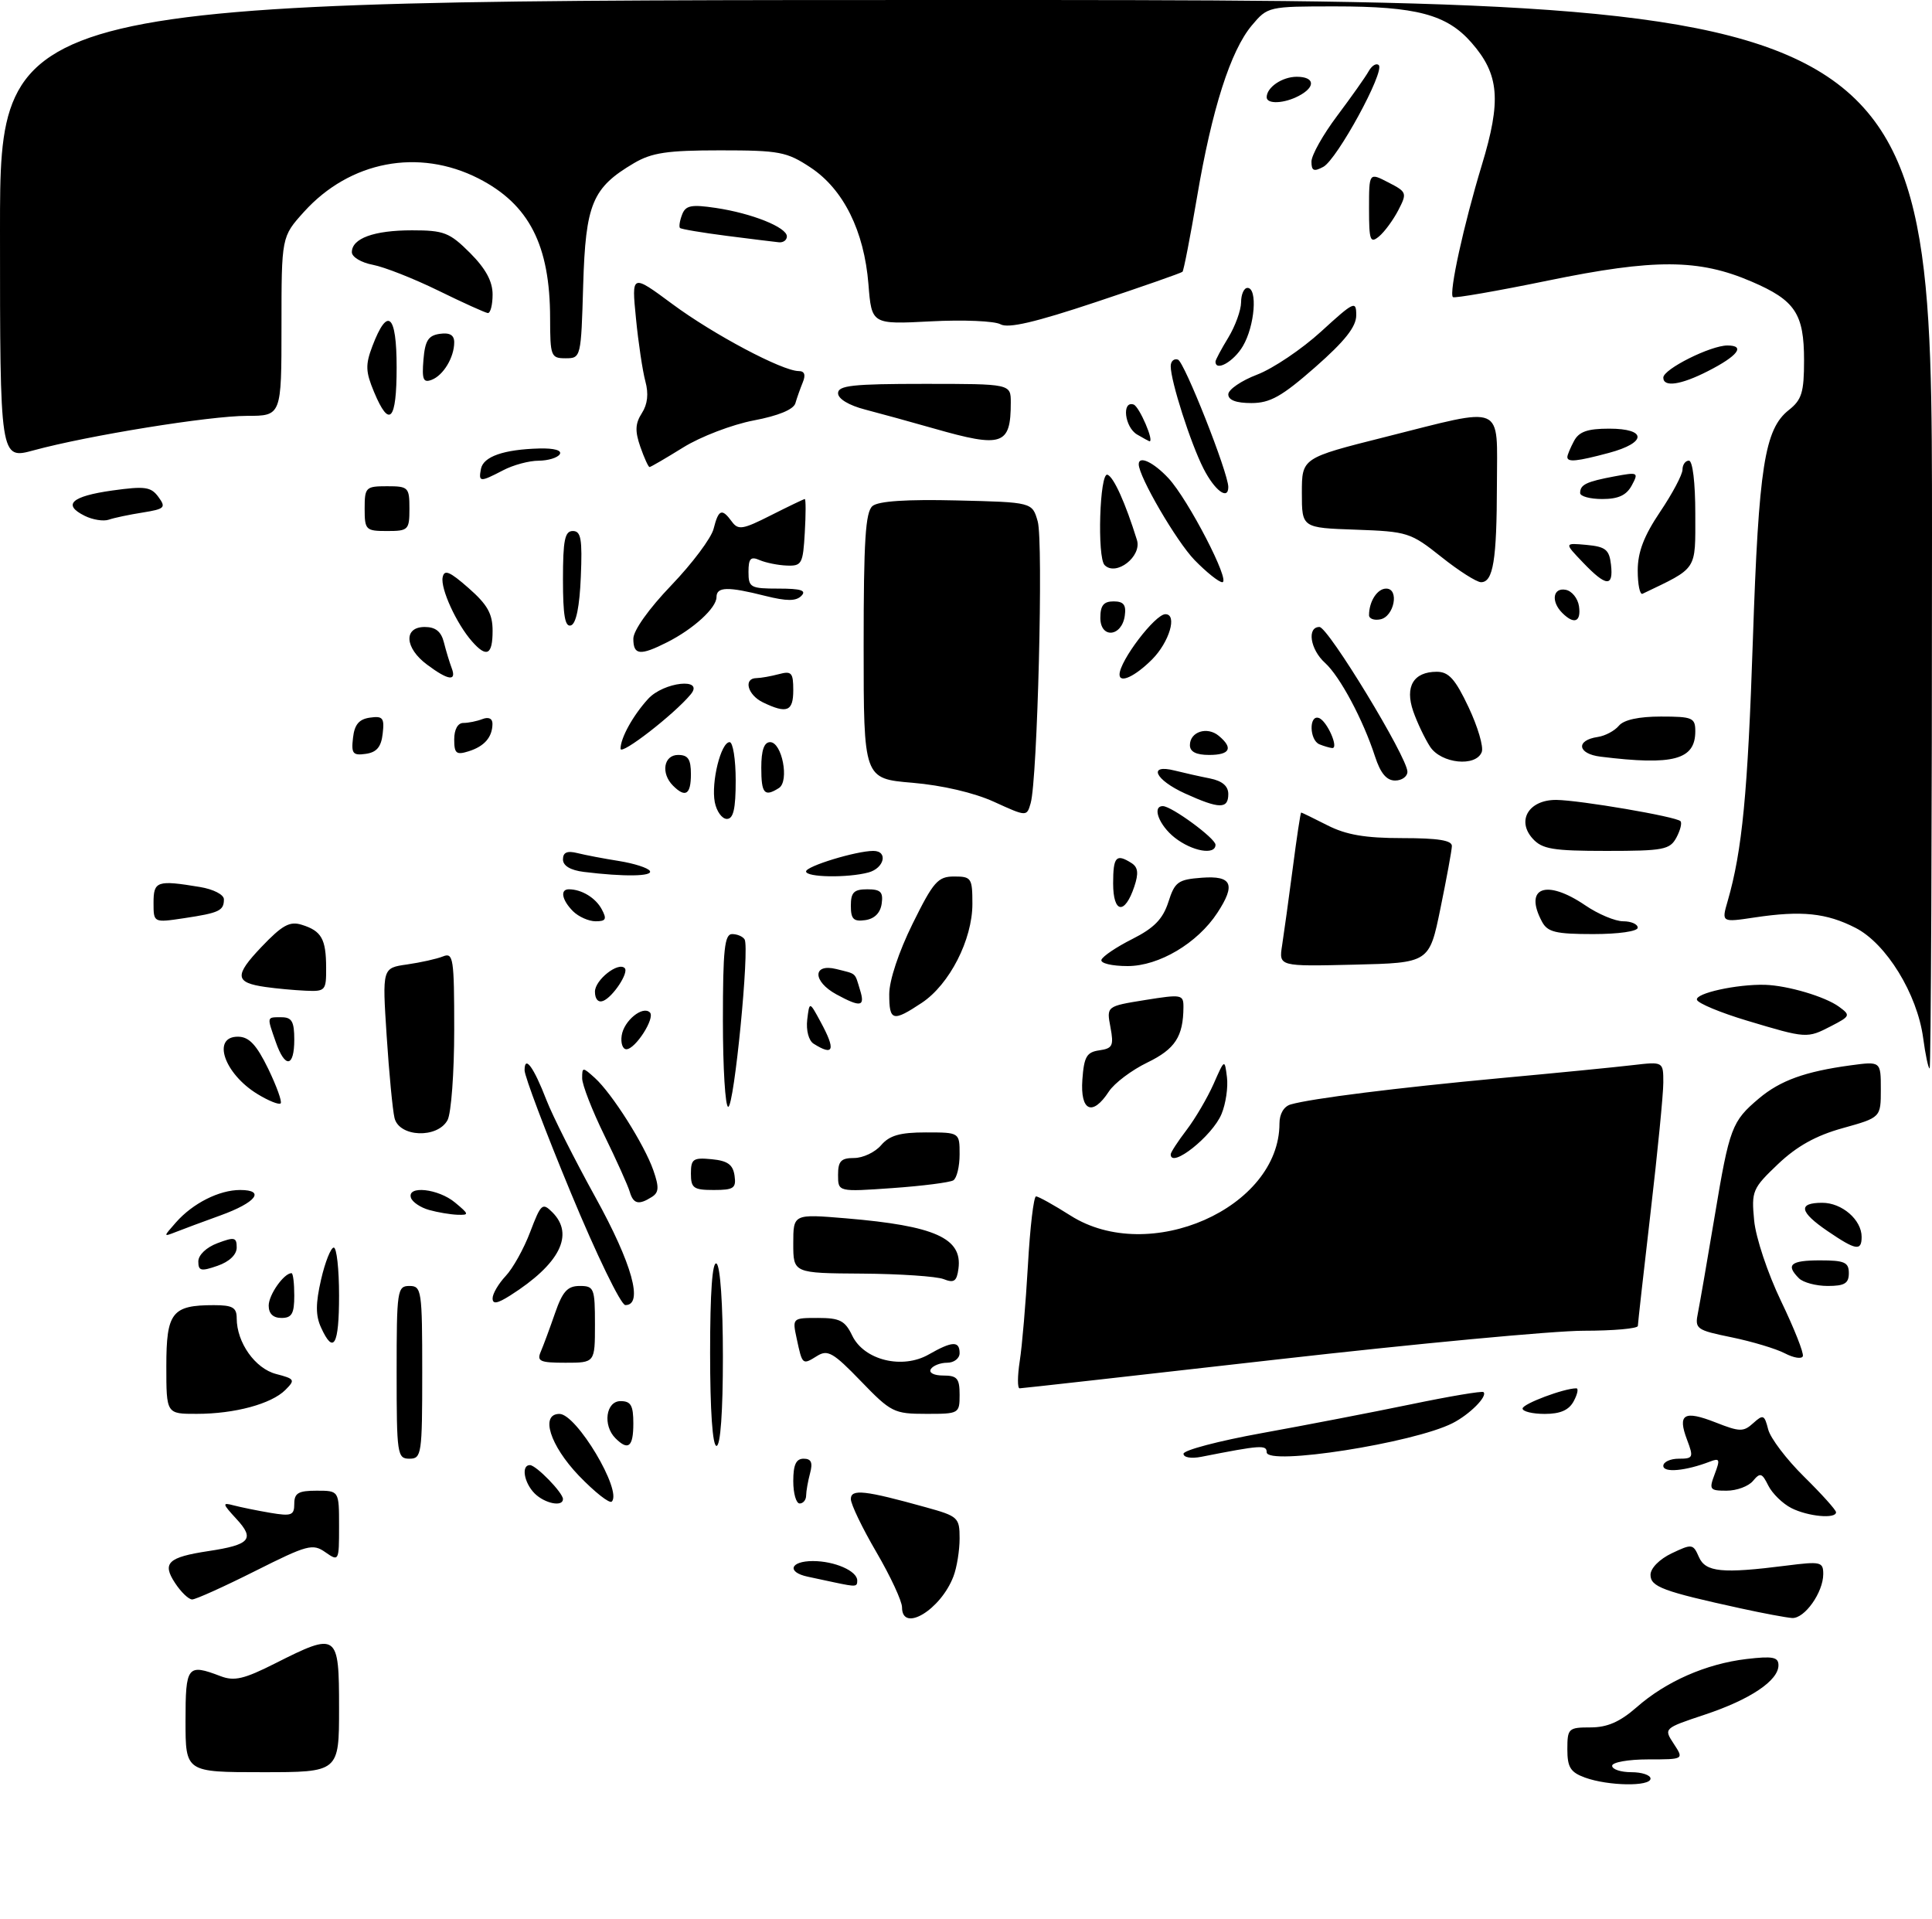 <?xml version="1.0" encoding="UTF-8" standalone="no"?>
<!DOCTYPE svg PUBLIC "-//W3C//DTD SVG 1.1//EN" "http://www.w3.org/Graphics/SVG/1.1/DTD/svg11.dtd" >
<svg xmlns="http://www.w3.org/2000/svg" xmlns:xlink="http://www.w3.org/1999/xlink" version="1.1" viewBox="0 0 302 300">
 <g >
 <path fill="currentColor"
d=" M 247.75 277.84 C 245.48 277.01 245.00 276.23 245.00 273.42 C 245.00 270.16 245.17 270.00 248.62 270.00 C 251.25 270.00 253.21 269.14 255.82 266.86 C 260.42 262.81 266.69 260.06 273.00 259.31 C 277.12 258.83 278.00 259.00 278.00 260.29 C 278.00 262.68 273.58 265.65 266.47 268.01 C 260.05 270.15 260.05 270.15 261.64 272.57 C 263.23 275.00 263.23 275.00 257.62 275.00 C 254.53 275.00 252.00 275.45 252.00 276.00 C 252.00 276.55 253.35 277.00 255.00 277.00 C 256.65 277.00 258.00 277.45 258.00 278.00 C 258.00 279.27 251.38 279.16 247.75 277.84 Z  M 29.00 269.00 C 29.00 260.37 29.28 260.01 34.48 261.99 C 36.62 262.81 38.15 262.45 43.02 259.99 C 52.77 255.07 53.00 255.23 53.00 267.00 C 53.00 277.00 53.00 277.00 41.00 277.00 C 29.00 277.00 29.00 277.00 29.00 269.00 Z  M 141.00 251.23 C 141.00 250.26 139.20 246.39 137.00 242.62 C 134.80 238.86 133.00 235.12 133.00 234.31 C 133.00 232.69 135.15 232.93 144.75 235.60 C 149.77 236.99 150.00 237.20 150.00 240.46 C 150.00 242.34 149.57 245.01 149.04 246.39 C 147.05 251.63 141.00 255.27 141.00 251.23 Z  M 272.12 251.40 C 259.94 248.74 258.00 248.02 258.00 246.15 C 258.00 245.12 259.40 243.70 261.31 242.79 C 264.48 241.28 264.66 241.30 265.56 243.36 C 266.60 245.74 269.18 245.99 279.25 244.71 C 284.61 244.03 285.00 244.12 285.00 246.03 C 285.00 248.90 282.08 253.02 280.13 252.90 C 279.24 252.84 275.63 252.17 272.12 251.40 Z  M 27.35 247.41 C 25.31 244.30 26.26 243.40 32.58 242.44 C 39.09 241.46 39.87 240.57 36.97 237.43 C 34.75 235.02 34.70 234.81 36.50 235.29 C 37.60 235.58 40.19 236.11 42.25 236.46 C 45.57 237.02 46.00 236.85 46.00 235.05 C 46.00 233.37 46.64 233.00 49.50 233.00 C 53.00 233.00 53.00 233.00 53.00 238.56 C 53.00 244.03 52.97 244.09 50.86 242.62 C 48.88 241.23 48.06 241.45 39.88 245.56 C 35.02 248.00 30.59 250.00 30.04 250.00 C 29.49 250.00 28.28 248.84 27.35 247.41 Z  M 130.50 247.35 C 129.40 247.11 127.49 246.71 126.25 246.44 C 122.93 245.73 123.51 244.00 127.07 244.00 C 130.47 244.00 134.00 245.55 134.00 247.04 C 134.00 248.03 133.83 248.05 130.50 247.35 Z  M 280.02 235.72 C 278.66 235.03 277.03 233.44 276.41 232.20 C 275.43 230.22 275.14 230.13 274.02 231.47 C 273.33 232.31 271.47 233.00 269.90 233.00 C 267.24 233.00 267.12 232.83 268.04 230.39 C 268.91 228.10 268.82 227.86 267.27 228.46 C 263.50 229.91 260.00 230.24 260.00 229.12 C 260.00 228.51 261.09 228.00 262.41 228.00 C 264.67 228.00 264.76 227.81 263.71 225.04 C 262.19 221.02 263.22 220.39 268.17 222.33 C 271.95 223.82 272.53 223.83 274.06 222.44 C 275.61 221.04 275.81 221.13 276.39 223.41 C 276.73 224.78 279.26 228.11 282.01 230.82 C 284.75 233.52 287.00 236.02 287.00 236.37 C 287.00 237.44 282.63 237.04 280.02 235.72 Z  M 83.57 233.43 C 81.91 231.76 81.44 229.00 82.83 229.00 C 83.80 229.00 88.00 233.32 88.00 234.31 C 88.00 235.58 85.16 235.01 83.57 233.43 Z  M 90.49 230.66 C 85.96 225.92 84.41 221.00 87.45 221.00 C 90.12 221.00 97.30 233.03 95.63 234.70 C 95.28 235.06 92.97 233.23 90.49 230.66 Z  M 124.00 231.50 C 124.00 228.94 124.44 228.00 125.62 228.00 C 126.81 228.00 127.07 228.60 126.63 230.25 C 126.30 231.49 126.02 233.06 126.01 233.75 C 126.01 234.44 125.55 235.00 125.00 235.00 C 124.45 235.00 124.00 233.43 124.00 231.50 Z  M 62.00 214.50 C 62.00 201.67 62.10 201.00 64.00 201.00 C 65.90 201.00 66.00 201.67 66.00 214.50 C 66.00 227.33 65.90 228.00 64.00 228.00 C 62.10 228.00 62.00 227.33 62.00 214.50 Z  M 185.00 227.23 C 185.00 226.67 190.51 225.22 197.25 224.00 C 203.99 222.78 214.45 220.76 220.50 219.51 C 226.55 218.25 231.68 217.39 231.89 217.59 C 232.58 218.22 229.74 221.08 227.07 222.44 C 220.98 225.55 198.00 229.14 198.00 226.99 C 198.00 225.81 197.09 225.87 187.75 227.71 C 186.19 228.01 185.00 227.81 185.00 227.23 Z  M 96.20 224.80 C 94.19 222.79 94.71 219.00 97.00 219.00 C 98.62 219.00 99.00 219.67 99.00 222.50 C 99.00 226.16 98.21 226.81 96.20 224.80 Z  M 111.00 211.44 C 111.00 201.99 111.35 197.10 112.00 197.50 C 112.59 197.86 113.00 203.84 113.00 212.06 C 113.00 220.69 112.62 226.00 112.00 226.00 C 111.38 226.00 111.00 220.48 111.00 211.44 Z  M 26.00 213.54 C 26.00 205.13 26.88 204.00 33.43 204.00 C 36.36 204.00 37.00 204.37 37.00 206.05 C 37.00 209.84 39.88 213.91 43.16 214.76 C 46.08 215.52 46.18 215.68 44.61 217.25 C 42.42 219.44 36.69 220.99 30.75 220.99 C 26.00 221.00 26.00 221.00 26.00 213.54 Z  M 134.56 215.87 C 130.24 211.40 129.38 210.90 127.71 211.95 C 125.43 213.37 125.42 213.36 124.54 209.25 C 123.84 206.01 123.85 206.00 127.87 206.00 C 131.27 206.00 132.09 206.42 133.21 208.75 C 135.05 212.60 141.05 214.08 145.19 211.70 C 148.85 209.61 150.00 209.56 150.00 211.50 C 150.00 212.32 149.13 213.00 148.06 213.00 C 146.99 213.00 145.84 213.45 145.50 214.00 C 145.15 214.57 145.99 215.00 147.44 215.00 C 149.62 215.00 150.00 215.45 150.00 218.00 C 150.00 220.95 149.92 221.00 144.75 220.99 C 139.75 220.99 139.27 220.75 134.56 215.87 Z  M 238.00 220.16 C 238.00 219.43 244.47 217.00 246.40 217.00 C 246.77 217.00 246.59 217.90 246.00 219.00 C 245.25 220.41 243.91 221.00 241.46 221.00 C 239.56 221.00 238.00 220.62 238.00 220.16 Z  M 159.40 212.75 C 159.77 210.41 160.34 203.66 160.68 197.75 C 161.01 191.84 161.58 187.00 161.95 187.00 C 162.31 187.00 164.74 188.35 167.34 190.00 C 179.63 197.80 200.00 188.82 200.00 175.60 C 200.00 174.11 200.69 172.93 201.75 172.63 C 204.95 171.70 218.30 170.03 234.50 168.52 C 243.30 167.71 252.64 166.79 255.25 166.48 C 260.00 165.93 260.00 165.93 260.00 169.22 C 260.00 171.02 259.10 180.15 258.01 189.50 C 256.92 198.85 256.03 206.84 256.02 207.25 C 256.01 207.66 252.20 208.00 247.54 208.00 C 242.89 208.00 221.30 210.03 199.55 212.50 C 177.81 214.97 159.73 217.00 159.38 217.00 C 159.03 217.00 159.04 215.09 159.40 212.75 Z  M 84.54 211.25 C 84.95 210.29 85.95 207.59 86.76 205.25 C 87.94 201.85 88.71 201.00 90.62 201.00 C 92.86 201.00 93.00 201.35 93.00 207.00 C 93.00 213.00 93.00 213.00 88.39 213.00 C 84.39 213.00 83.88 212.77 84.54 211.25 Z  M 279.00 211.53 C 277.62 210.81 273.89 209.69 270.69 209.03 C 265.13 207.89 264.90 207.72 265.42 205.17 C 265.71 203.70 266.89 196.91 268.03 190.09 C 270.34 176.23 270.71 175.27 274.95 171.69 C 278.29 168.88 282.18 167.48 289.25 166.52 C 294.00 165.88 294.00 165.88 294.00 170.27 C 294.00 174.67 294.00 174.67 288.05 176.33 C 283.86 177.49 280.88 179.15 277.92 181.96 C 273.93 185.76 273.76 186.16 274.20 190.77 C 274.46 193.46 276.32 199.03 278.40 203.36 C 280.45 207.62 281.99 211.50 281.81 211.98 C 281.64 212.45 280.38 212.25 279.00 211.53 Z  M 50.18 207.49 C 49.32 205.61 49.33 203.74 50.19 199.99 C 50.82 197.25 51.72 195.00 52.17 195.00 C 52.63 195.00 53.00 198.38 53.00 202.50 C 53.00 210.28 52.14 211.80 50.18 207.49 Z  M 42.00 204.07 C 42.00 202.38 44.38 199.00 45.57 199.00 C 45.81 199.00 46.00 200.57 46.00 202.50 C 46.00 205.33 45.62 206.00 44.00 206.00 C 42.69 206.00 42.00 205.33 42.00 204.07 Z  M 77.00 202.93 C 77.00 202.21 77.92 200.65 79.04 199.45 C 80.17 198.26 81.90 195.15 82.88 192.55 C 84.56 188.14 84.79 187.93 86.34 189.48 C 89.83 192.97 87.50 197.57 79.75 202.49 C 77.72 203.77 77.00 203.89 77.00 202.93 Z  M 89.25 186.48 C 85.26 176.86 82.00 168.22 82.00 167.29 C 82.00 164.84 83.42 166.77 85.42 171.95 C 86.37 174.40 89.81 181.23 93.07 187.13 C 98.82 197.54 100.62 204.01 97.75 203.99 C 97.06 203.99 93.24 196.11 89.25 186.48 Z  M 147.50 199.93 C 146.40 199.50 140.66 199.11 134.75 199.07 C 124.00 199.00 124.00 199.00 124.00 194.37 C 124.00 189.74 124.00 189.74 132.25 190.43 C 146.16 191.60 150.46 193.53 149.82 198.30 C 149.56 200.28 149.13 200.58 147.50 199.93 Z  M 281.20 199.80 C 279.09 197.69 279.89 197.00 284.50 197.00 C 288.33 197.00 289.00 197.30 289.00 199.00 C 289.00 200.60 288.33 201.00 285.70 201.00 C 283.88 201.00 281.86 200.46 281.20 199.80 Z  M 31.00 197.17 C 31.00 196.16 32.26 194.96 34.00 194.31 C 36.65 193.31 37.00 193.39 37.00 194.99 C 37.00 196.11 35.85 197.21 34.00 197.85 C 31.42 198.75 31.00 198.65 31.00 197.17 Z  M 285.73 192.46 C 281.27 189.43 280.99 188.00 284.85 188.00 C 287.93 188.00 291.00 190.66 291.00 193.33 C 291.00 195.59 290.11 195.44 285.73 192.46 Z  M 27.50 191.07 C 30.12 188.09 34.25 186.00 37.53 186.00 C 41.54 186.00 40.03 187.96 34.47 189.97 C 31.74 190.96 28.60 192.12 27.50 192.56 C 25.50 193.34 25.50 193.34 27.50 191.07 Z  M 67.07 189.12 C 65.74 188.75 64.46 187.89 64.24 187.22 C 63.58 185.25 68.52 185.78 71.14 187.97 C 73.34 189.80 73.37 189.93 71.50 189.87 C 70.40 189.83 68.41 189.50 67.07 189.12 Z  M 98.43 186.25 C 98.14 185.29 96.36 181.32 94.46 177.44 C 92.56 173.56 91.00 169.55 91.00 168.54 C 91.00 166.76 91.07 166.76 92.99 168.49 C 95.67 170.92 100.72 178.89 102.13 182.93 C 103.05 185.57 103.00 186.39 101.89 187.09 C 99.83 188.40 98.99 188.19 98.43 186.25 Z  M 108.00 183.44 C 108.00 181.15 108.35 180.91 111.25 181.19 C 113.74 181.43 114.57 182.03 114.82 183.75 C 115.10 185.72 114.70 186.00 111.57 186.00 C 108.41 186.00 108.00 185.71 108.00 183.44 Z  M 131.00 183.65 C 131.00 181.49 131.46 181.00 133.51 181.00 C 134.89 181.00 136.79 180.10 137.73 179.00 C 139.04 177.47 140.68 177.00 144.72 177.00 C 150.00 177.00 150.00 177.00 150.00 180.44 C 150.00 182.33 149.56 184.15 149.02 184.49 C 148.48 184.82 144.20 185.37 139.52 185.70 C 131.00 186.30 131.00 186.30 131.00 183.65 Z  M 183.00 180.43 C 183.00 180.12 184.11 178.41 185.47 176.63 C 186.83 174.85 188.72 171.62 189.69 169.45 C 191.43 165.50 191.43 165.50 191.79 168.36 C 191.99 169.93 191.61 172.53 190.94 174.13 C 189.52 177.56 183.00 182.74 183.00 180.43 Z  M 61.67 174.75 C 61.37 173.51 60.82 167.73 60.44 161.90 C 59.75 151.30 59.75 151.30 63.62 150.75 C 65.76 150.44 68.29 149.88 69.25 149.49 C 70.86 148.84 71.00 149.76 71.00 160.96 C 71.00 167.65 70.53 174.00 69.96 175.07 C 68.40 177.98 62.40 177.76 61.67 174.75 Z  M 40.27 171.02 C 35.01 167.82 33.04 161.97 37.25 162.04 C 38.94 162.07 40.10 163.31 41.92 167.04 C 43.24 169.77 44.12 172.21 43.87 172.46 C 43.62 172.72 41.99 172.07 40.27 171.02 Z  M 113.00 159.50 C 113.00 148.41 113.26 146.00 114.44 146.00 C 115.23 146.00 116.11 146.37 116.39 146.83 C 117.20 148.13 114.76 173.00 113.83 173.00 C 113.37 173.00 113.00 166.93 113.00 159.50 Z  M 169.19 168.75 C 169.45 165.16 169.86 164.45 171.85 164.17 C 173.92 163.87 174.12 163.45 173.58 160.56 C 172.96 157.28 172.96 157.28 178.98 156.31 C 184.72 155.39 185.00 155.44 184.99 157.42 C 184.96 162.03 183.69 163.97 179.34 166.08 C 176.90 167.26 174.19 169.30 173.33 170.61 C 170.76 174.55 168.84 173.68 169.19 168.75 Z  M 300.62 162.25 C 299.69 155.35 294.85 147.47 290.03 145.02 C 285.49 142.70 281.61 142.30 274.29 143.40 C 269.09 144.18 269.09 144.18 270.06 140.84 C 272.33 132.97 273.20 124.02 274.00 100.00 C 274.91 72.94 275.83 67.07 279.63 64.08 C 281.64 62.49 282.00 61.33 282.00 56.33 C 282.00 49.02 280.62 46.94 273.79 44.01 C 265.55 40.46 258.62 40.43 242.00 43.85 C 234.03 45.49 227.32 46.65 227.11 46.44 C 226.46 45.80 228.81 35.10 231.62 25.84 C 234.71 15.69 234.37 11.63 230.00 6.65 C 226.15 2.26 221.39 1.00 208.72 1.00 C 198.26 1.00 198.16 1.02 195.68 3.97 C 192.36 7.92 189.44 17.04 187.11 30.82 C 186.05 37.05 185.03 42.30 184.84 42.48 C 184.65 42.67 178.56 44.80 171.29 47.22 C 161.81 50.38 157.61 51.36 156.40 50.69 C 155.48 50.17 150.56 49.96 145.48 50.23 C 136.25 50.71 136.25 50.71 135.75 44.42 C 135.08 36.10 131.85 29.59 126.70 26.18 C 122.98 23.72 121.83 23.50 112.57 23.50 C 104.30 23.50 101.89 23.86 99.10 25.50 C 92.58 29.35 91.54 31.84 91.16 44.57 C 90.83 55.89 90.81 56.00 88.41 56.00 C 86.12 56.00 86.00 55.69 85.99 49.75 C 85.98 38.32 82.71 31.94 74.81 27.90 C 65.43 23.12 54.69 25.17 47.51 33.12 C 44.00 37.01 44.00 37.01 44.00 51.00 C 44.00 65.00 44.00 65.00 38.60 65.00 C 32.78 65.00 13.78 68.07 5.25 70.39 C 0.00 71.82 0.00 71.82 0.00 35.91 C 0.00 0.00 0.00 0.00 151.00 0.00 C 302.00 0.00 302.00 0.00 302.00 83.50 C 302.00 129.43 301.83 167.00 301.63 167.00 C 301.42 167.00 300.97 164.86 300.62 162.25 Z  M 43.10 162.85 C 41.70 158.83 41.66 159.00 44.00 159.00 C 45.62 159.00 46.00 159.67 46.00 162.50 C 46.00 166.85 44.55 167.03 43.10 162.85 Z  M 97.18 161.85 C 97.52 159.54 100.47 157.14 101.59 158.25 C 102.45 159.11 99.32 164.00 97.91 164.00 C 97.33 164.00 97.00 163.03 97.18 161.85 Z  M 127.17 163.13 C 126.41 162.64 125.99 161.05 126.18 159.39 C 126.53 156.50 126.53 156.50 128.26 159.70 C 130.67 164.13 130.35 165.14 127.17 163.13 Z  M 273.05 159.52 C 268.95 158.29 265.44 156.83 265.26 156.28 C 264.92 155.26 271.52 153.81 275.90 153.93 C 279.45 154.04 285.30 155.77 287.47 157.36 C 289.29 158.69 289.24 158.83 286.24 160.38 C 282.46 162.33 282.41 162.33 273.05 159.52 Z  M 139.00 155.39 C 139.00 153.25 140.49 148.77 142.65 144.39 C 145.91 137.79 146.61 137.00 149.15 137.00 C 151.84 137.00 152.00 137.24 152.00 141.29 C 152.00 146.87 148.42 153.87 144.10 156.74 C 139.55 159.76 139.00 159.62 139.00 155.39 Z  M 93.00 155.00 C 93.00 153.17 96.63 150.30 97.65 151.32 C 98.34 152.01 95.79 155.86 94.27 156.45 C 93.51 156.74 93.00 156.16 93.00 155.00 Z  M 130.75 155.43 C 127.00 153.39 126.99 150.53 130.75 151.47 C 133.96 152.28 133.58 151.94 134.44 154.75 C 135.25 157.36 134.55 157.49 130.75 155.43 Z  M 41.50 154.27 C 36.71 153.59 36.59 152.51 40.85 148.03 C 44.13 144.59 45.29 143.95 47.18 144.55 C 50.25 145.50 50.97 146.76 50.98 151.25 C 51.00 154.85 50.87 154.99 47.75 154.85 C 45.96 154.77 43.15 154.51 41.50 154.27 Z  M 172.17 150.02 C 172.35 149.48 174.53 148.01 177.00 146.77 C 180.41 145.05 181.77 143.65 182.63 141.00 C 183.64 137.83 184.14 137.47 187.88 137.19 C 192.58 136.84 193.20 138.24 190.29 142.68 C 187.18 147.43 181.16 151.00 176.27 151.00 C 173.80 151.00 171.98 150.56 172.17 150.02 Z  M 200.41 147.78 C 200.69 145.98 201.44 140.56 202.07 135.75 C 202.69 130.94 203.29 127.00 203.39 127.00 C 203.49 127.00 205.34 127.90 207.50 129.00 C 210.43 130.49 213.40 131.00 219.21 131.00 C 224.80 131.00 226.99 131.35 226.95 132.25 C 226.93 132.94 226.12 137.32 225.16 142.00 C 223.42 150.50 223.42 150.50 211.66 150.78 C 199.90 151.06 199.90 151.06 200.41 147.78 Z  M 241.04 144.07 C 238.16 138.69 241.68 137.35 247.79 141.50 C 249.81 142.88 252.48 144.00 253.73 144.00 C 254.98 144.00 256.00 144.45 256.00 145.00 C 256.00 145.57 253.01 146.00 249.04 146.00 C 243.17 146.00 241.91 145.69 241.04 144.07 Z  M 24.00 141.11 C 24.00 137.72 24.54 137.53 31.25 138.64 C 33.36 138.99 35.00 139.83 35.00 140.57 C 35.00 142.35 34.27 142.69 28.75 143.52 C 24.00 144.23 24.00 144.23 24.00 141.11 Z  M 89.57 142.43 C 87.83 140.68 87.51 139.00 88.92 139.00 C 90.91 139.00 93.10 140.33 94.06 142.12 C 94.89 143.66 94.72 144.00 93.11 144.00 C 92.03 144.00 90.44 143.29 89.57 142.43 Z  M 133.00 141.57 C 133.00 139.48 133.48 139.00 135.57 139.00 C 137.66 139.00 138.08 139.42 137.82 141.25 C 137.61 142.70 136.70 143.61 135.25 143.82 C 133.42 144.08 133.00 143.66 133.00 141.57 Z  M 174.00 138.08 C 174.00 133.90 174.47 133.38 176.87 134.90 C 177.89 135.55 178.01 136.48 177.31 138.57 C 175.82 143.04 174.00 142.77 174.00 138.08 Z  M 91.25 136.28 C 89.16 136.02 88.00 135.32 88.00 134.33 C 88.00 133.23 88.65 132.94 90.25 133.34 C 91.49 133.65 94.42 134.21 96.77 134.58 C 99.12 134.96 101.29 135.65 101.58 136.13 C 102.11 136.99 97.53 137.06 91.25 136.28 Z  M 126.00 136.21 C 126.00 135.39 133.85 133.00 136.51 133.00 C 138.86 133.00 138.24 135.70 135.75 136.37 C 132.49 137.24 126.00 137.14 126.00 136.21 Z  M 183.63 130.93 C 181.17 128.99 180.04 126.00 181.77 126.00 C 183.13 126.00 190.00 131.04 190.00 132.04 C 190.00 133.71 186.37 133.08 183.63 130.93 Z  M 239.58 131.08 C 237.01 128.24 239.00 124.99 243.29 125.03 C 246.99 125.08 261.97 127.63 262.68 128.35 C 262.95 128.61 262.66 129.77 262.05 130.91 C 261.03 132.81 260.04 133.00 251.12 133.00 C 242.72 133.00 241.06 132.72 239.58 131.08 Z  M 111.73 125.38 C 111.14 122.27 112.69 116.00 114.05 116.00 C 114.57 116.00 115.00 118.70 115.00 122.00 C 115.00 126.44 114.64 128.00 113.62 128.00 C 112.86 128.00 112.01 126.82 111.73 125.38 Z  M 155.39 125.33 C 152.28 123.91 147.31 122.75 142.64 122.35 C 135.00 121.71 135.00 121.71 135.00 100.98 C 135.00 84.48 135.28 80.01 136.39 79.09 C 137.32 78.32 141.74 78.03 149.57 78.22 C 161.36 78.50 161.36 78.50 162.21 81.50 C 163.11 84.63 162.17 121.82 161.11 125.53 C 160.50 127.66 160.50 127.66 155.39 125.33 Z  M 185.25 124.03 C 180.51 121.87 179.37 119.37 183.62 120.44 C 185.06 120.80 187.53 121.36 189.12 121.67 C 191.06 122.06 192.00 122.86 192.00 124.12 C 192.00 126.48 190.61 126.46 185.25 124.03 Z  M 105.20 122.80 C 103.27 120.87 103.74 118.00 106.00 118.00 C 107.56 118.00 108.00 118.67 108.00 121.00 C 108.00 124.20 107.15 124.75 105.20 122.80 Z  M 119.00 120.00 C 119.00 117.27 119.44 116.00 120.38 116.00 C 122.24 116.00 123.42 122.11 121.76 123.17 C 119.49 124.61 119.00 124.05 119.00 120.00 Z  M 214.94 118.25 C 213.08 112.51 209.45 105.71 207.11 103.60 C 204.80 101.51 204.26 98.00 206.25 98.00 C 207.61 98.00 220.00 118.38 220.00 120.62 C 220.00 121.38 219.13 122.00 218.08 122.00 C 216.74 122.00 215.79 120.86 214.94 118.25 Z  M 223.54 116.71 C 222.72 115.44 221.53 112.96 220.91 111.18 C 219.57 107.32 220.95 105.00 224.59 105.00 C 226.46 105.00 227.48 106.14 229.56 110.54 C 231.00 113.59 231.93 116.74 231.62 117.54 C 230.71 119.92 225.28 119.36 223.54 116.71 Z  M 250.19 118.27 C 246.57 117.83 246.27 115.70 249.76 115.19 C 250.91 115.02 252.39 114.23 253.05 113.44 C 253.82 112.51 256.16 112.00 259.62 112.00 C 264.57 112.00 265.00 112.19 265.00 114.30 C 265.00 118.76 261.59 119.68 250.19 118.27 Z  M 55.18 115.33 C 55.41 113.25 56.12 112.41 57.82 112.17 C 59.84 111.88 60.11 112.21 59.82 114.67 C 59.59 116.75 58.88 117.59 57.18 117.83 C 55.16 118.12 54.89 117.79 55.18 115.33 Z  M 71.00 115.57 C 71.00 114.02 71.56 113.00 72.42 113.00 C 73.20 113.00 74.55 112.73 75.42 112.39 C 76.38 112.02 76.99 112.31 76.98 113.14 C 76.96 115.23 75.72 116.66 73.25 117.43 C 71.32 118.04 71.00 117.77 71.00 115.57 Z  M 97.00 117.03 C 97.00 115.35 98.94 111.84 101.30 109.25 C 103.74 106.57 110.17 105.88 107.97 108.53 C 105.38 111.66 97.00 118.15 97.00 117.03 Z  M 186.00 116.47 C 186.00 114.37 188.70 113.50 190.51 115.01 C 192.82 116.93 192.28 118.00 189.00 118.00 C 186.97 118.00 186.00 117.50 186.00 116.47 Z  M 206.25 116.34 C 204.68 115.70 204.58 111.69 206.15 112.22 C 207.43 112.64 209.36 117.05 208.22 116.92 C 207.82 116.88 206.94 116.62 206.25 116.34 Z  M 119.25 109.78 C 116.85 108.62 116.16 106.01 118.25 105.99 C 118.94 105.98 120.51 105.70 121.75 105.37 C 123.73 104.84 124.00 105.14 124.00 107.88 C 124.00 111.20 123.02 111.60 119.25 109.78 Z  M 66.75 103.88 C 63.25 101.28 63.05 98.00 66.39 98.00 C 68.08 98.00 68.96 98.70 69.39 100.41 C 69.72 101.73 70.27 103.53 70.60 104.41 C 71.42 106.55 70.07 106.37 66.75 103.88 Z  M 175.00 105.43 C 175.00 103.31 180.56 96.00 182.17 96.00 C 184.08 96.00 182.78 100.37 180.08 103.08 C 177.41 105.74 175.00 106.86 175.00 105.43 Z  M 73.78 100.25 C 71.35 97.49 68.85 92.02 69.19 90.25 C 69.44 88.96 70.27 89.30 73.25 91.92 C 76.20 94.51 77.00 95.93 77.00 98.60 C 77.00 102.39 76.07 102.86 73.78 100.25 Z  M 99.00 99.83 C 99.00 98.55 101.42 95.15 104.94 91.48 C 108.21 88.07 111.19 84.10 111.55 82.64 C 112.32 79.60 112.84 79.40 114.40 81.53 C 115.39 82.89 116.11 82.77 120.51 80.54 C 123.26 79.15 125.64 78.01 125.80 78.00 C 125.97 78.00 125.97 80.36 125.80 83.25 C 125.52 88.13 125.33 88.49 123.00 88.40 C 121.62 88.35 119.71 87.96 118.75 87.55 C 117.34 86.93 117.00 87.29 117.00 89.39 C 117.00 91.83 117.30 92.00 121.70 92.00 C 125.21 92.00 126.11 92.29 125.26 93.14 C 124.42 93.98 122.98 93.98 119.62 93.14 C 113.76 91.66 112.00 91.70 112.00 93.33 C 112.00 95.02 108.41 98.30 104.30 100.38 C 100.05 102.53 99.00 102.42 99.00 99.83 Z  M 172.00 96.57 C 172.00 94.64 172.51 94.00 174.07 94.00 C 175.64 94.00 176.06 94.54 175.82 96.24 C 175.35 99.56 172.00 99.86 172.00 96.57 Z  M 88.00 90.58 C 88.00 84.41 88.29 83.00 89.54 83.00 C 90.82 83.00 91.04 84.25 90.79 90.17 C 90.60 94.80 90.06 97.49 89.25 97.75 C 88.32 98.06 88.00 96.20 88.00 90.58 Z  M 214.00 96.16 C 214.00 94.00 215.29 92.00 216.68 92.00 C 218.78 92.00 217.93 96.40 215.75 96.81 C 214.79 97.00 214.00 96.70 214.00 96.16 Z  M 244.20 95.80 C 242.41 94.01 242.74 91.80 244.75 92.19 C 245.71 92.37 246.64 93.53 246.82 94.76 C 247.17 97.22 246.06 97.66 244.20 95.80 Z  M 256.00 89.18 C 256.00 86.29 256.96 83.78 259.50 80.00 C 261.43 77.14 263.00 74.17 263.00 73.40 C 263.00 72.63 263.45 72.00 264.00 72.00 C 264.59 72.00 265.00 75.44 265.00 80.31 C 265.00 89.31 265.44 88.64 256.75 92.81 C 256.34 93.00 256.00 91.37 256.00 89.18 Z  M 186.72 87.53 C 183.90 84.62 178.00 74.50 178.00 72.56 C 178.00 71.15 180.32 72.25 182.65 74.75 C 185.73 78.06 192.43 91.00 191.06 91.00 C 190.53 91.00 188.58 89.44 186.72 87.53 Z  M 225.29 87.04 C 220.50 83.23 220.02 83.08 211.91 82.79 C 203.50 82.50 203.50 82.50 203.50 77.04 C 203.50 71.58 203.50 71.58 216.50 68.31 C 235.47 63.54 234.00 62.92 233.99 75.75 C 233.97 87.55 233.41 91.00 231.51 91.00 C 230.82 91.00 228.02 89.22 225.29 87.04 Z  M 247.44 87.92 C 244.50 84.85 244.50 84.85 248.00 85.17 C 250.98 85.45 251.55 85.91 251.82 88.25 C 252.23 91.81 251.07 91.72 247.44 87.92 Z  M 172.67 88.33 C 171.48 87.15 171.89 73.80 173.11 74.20 C 174.08 74.53 175.91 78.58 177.72 84.40 C 178.52 86.97 174.46 90.13 172.67 88.33 Z  M 57.00 79.50 C 57.00 76.17 57.17 76.00 60.50 76.00 C 63.83 76.00 64.00 76.17 64.00 79.50 C 64.00 82.83 63.83 83.00 60.50 83.00 C 57.17 83.00 57.00 82.83 57.00 79.50 Z  M 13.25 80.63 C 9.72 78.89 11.15 77.57 17.54 76.67 C 22.66 75.96 23.59 76.08 24.76 77.67 C 25.98 79.34 25.77 79.55 22.30 80.11 C 20.21 80.44 17.82 80.94 17.00 81.23 C 16.18 81.51 14.49 81.25 13.25 80.63 Z  M 247.00 77.06 C 247.00 75.75 247.94 75.29 252.36 74.46 C 256.06 73.77 256.17 73.82 255.07 75.87 C 254.24 77.41 252.98 78.00 250.46 78.00 C 248.56 78.00 247.00 77.58 247.00 77.06 Z  M 188.13 73.25 C 186.10 69.27 183.00 59.58 183.00 57.24 C 183.00 56.46 183.51 56.00 184.13 56.21 C 185.13 56.54 192.00 73.92 192.00 76.12 C 192.00 78.26 189.88 76.68 188.13 73.25 Z  M 75.18 73.29 C 75.55 71.36 78.74 70.25 84.31 70.10 C 86.62 70.04 87.87 70.39 87.50 71.00 C 87.16 71.55 85.67 72.00 84.19 72.01 C 82.71 72.01 80.21 72.68 78.64 73.51 C 75.02 75.39 74.78 75.38 75.18 73.29 Z  M 100.09 69.83 C 99.24 67.38 99.29 66.20 100.33 64.58 C 101.23 63.19 101.41 61.54 100.88 59.60 C 100.45 58.00 99.78 53.57 99.41 49.75 C 98.72 42.80 98.72 42.80 105.11 47.53 C 111.51 52.27 122.30 58.00 124.86 58.00 C 125.76 58.00 125.97 58.59 125.49 59.75 C 125.10 60.71 124.57 62.19 124.33 63.03 C 124.04 64.01 121.66 64.99 117.80 65.72 C 114.45 66.36 109.50 68.25 106.79 69.94 C 104.08 71.62 101.72 73.00 101.53 73.00 C 101.35 73.00 100.70 71.58 100.09 69.83 Z  M 245.00 71.43 C 245.00 71.12 245.47 70.00 246.04 68.93 C 246.82 67.47 248.14 67.00 251.54 67.00 C 257.47 67.00 257.44 69.20 251.49 70.79 C 246.48 72.13 245.00 72.28 245.00 71.43 Z  M 146.00 66.98 C 142.43 65.96 137.59 64.63 135.25 64.02 C 132.69 63.36 131.00 62.34 131.00 61.46 C 131.00 60.25 133.32 60.00 144.50 60.00 C 158.00 60.00 158.00 60.00 158.00 62.92 C 158.00 69.60 156.70 70.04 146.00 66.98 Z  M 177.75 67.92 C 175.80 66.78 175.31 62.60 177.20 63.23 C 178.09 63.53 180.50 69.13 179.66 68.97 C 179.57 68.95 178.71 68.48 177.75 67.92 Z  M 58.47 61.27 C 57.14 58.09 57.10 57.02 58.21 54.10 C 60.59 47.85 62.00 49.08 62.00 57.42 C 62.00 65.80 60.87 67.02 58.47 61.27 Z  M 192.00 61.64 C 192.00 60.89 194.03 59.50 196.52 58.55 C 199.00 57.60 203.50 54.57 206.52 51.81 C 211.67 47.10 212.00 46.95 212.00 49.28 C 212.00 51.07 210.23 53.31 205.60 57.38 C 200.36 61.98 198.54 63.00 195.60 63.00 C 193.23 63.00 192.00 62.54 192.00 61.64 Z  M 66.19 56.24 C 66.44 53.24 66.94 52.44 68.75 52.18 C 70.30 51.96 71.00 52.37 71.00 53.50 C 71.00 55.85 69.31 58.67 67.47 59.37 C 66.16 59.87 65.94 59.32 66.19 56.24 Z  M 260.00 59.02 C 260.00 57.70 267.39 54.00 270.02 54.00 C 272.89 54.00 271.65 55.63 266.97 58.01 C 262.74 60.17 260.00 60.57 260.00 59.02 Z  M 190.00 56.52 C 190.00 56.26 190.90 54.57 192.00 52.77 C 193.09 50.97 193.99 48.49 194.00 47.25 C 194.00 46.01 194.45 45.00 195.00 45.00 C 196.61 45.00 196.15 50.94 194.28 54.10 C 192.85 56.53 190.00 58.14 190.00 56.52 Z  M 68.53 45.43 C 64.69 43.55 60.08 41.73 58.28 41.39 C 56.47 41.05 55.00 40.17 55.00 39.42 C 55.00 37.26 58.45 36.00 64.40 36.00 C 69.40 36.00 70.27 36.34 73.47 39.53 C 75.92 41.99 77.00 43.97 77.00 46.03 C 77.00 47.66 76.66 48.97 76.25 48.93 C 75.84 48.88 72.36 47.31 68.53 45.43 Z  M 113.57 36.86 C 109.76 36.37 106.48 35.82 106.29 35.63 C 106.11 35.44 106.25 34.51 106.62 33.55 C 107.17 32.10 108.05 31.93 111.89 32.50 C 117.53 33.34 123.00 35.53 123.00 36.95 C 123.00 37.53 122.44 37.94 121.75 37.87 C 121.06 37.80 117.38 37.35 113.57 36.86 Z  M 214.00 32.60 C 214.00 26.95 214.00 26.95 217.01 28.51 C 219.91 30.00 219.97 30.16 218.58 32.85 C 217.78 34.39 216.43 36.23 215.57 36.95 C 214.18 38.10 214.00 37.61 214.00 32.60 Z  M 205.00 25.26 C 205.00 24.26 206.81 21.04 209.03 18.09 C 211.24 15.14 213.46 12.01 213.95 11.12 C 214.45 10.24 215.15 9.82 215.52 10.18 C 216.51 11.17 209.01 24.92 206.85 26.08 C 205.37 26.87 205.00 26.71 205.00 25.26 Z  M 198.00 15.20 C 198.00 13.65 200.43 12.00 202.70 12.00 C 205.50 12.00 205.70 13.56 203.07 14.96 C 200.77 16.20 198.00 16.32 198.00 15.20 Z "/>
</g>
</svg>